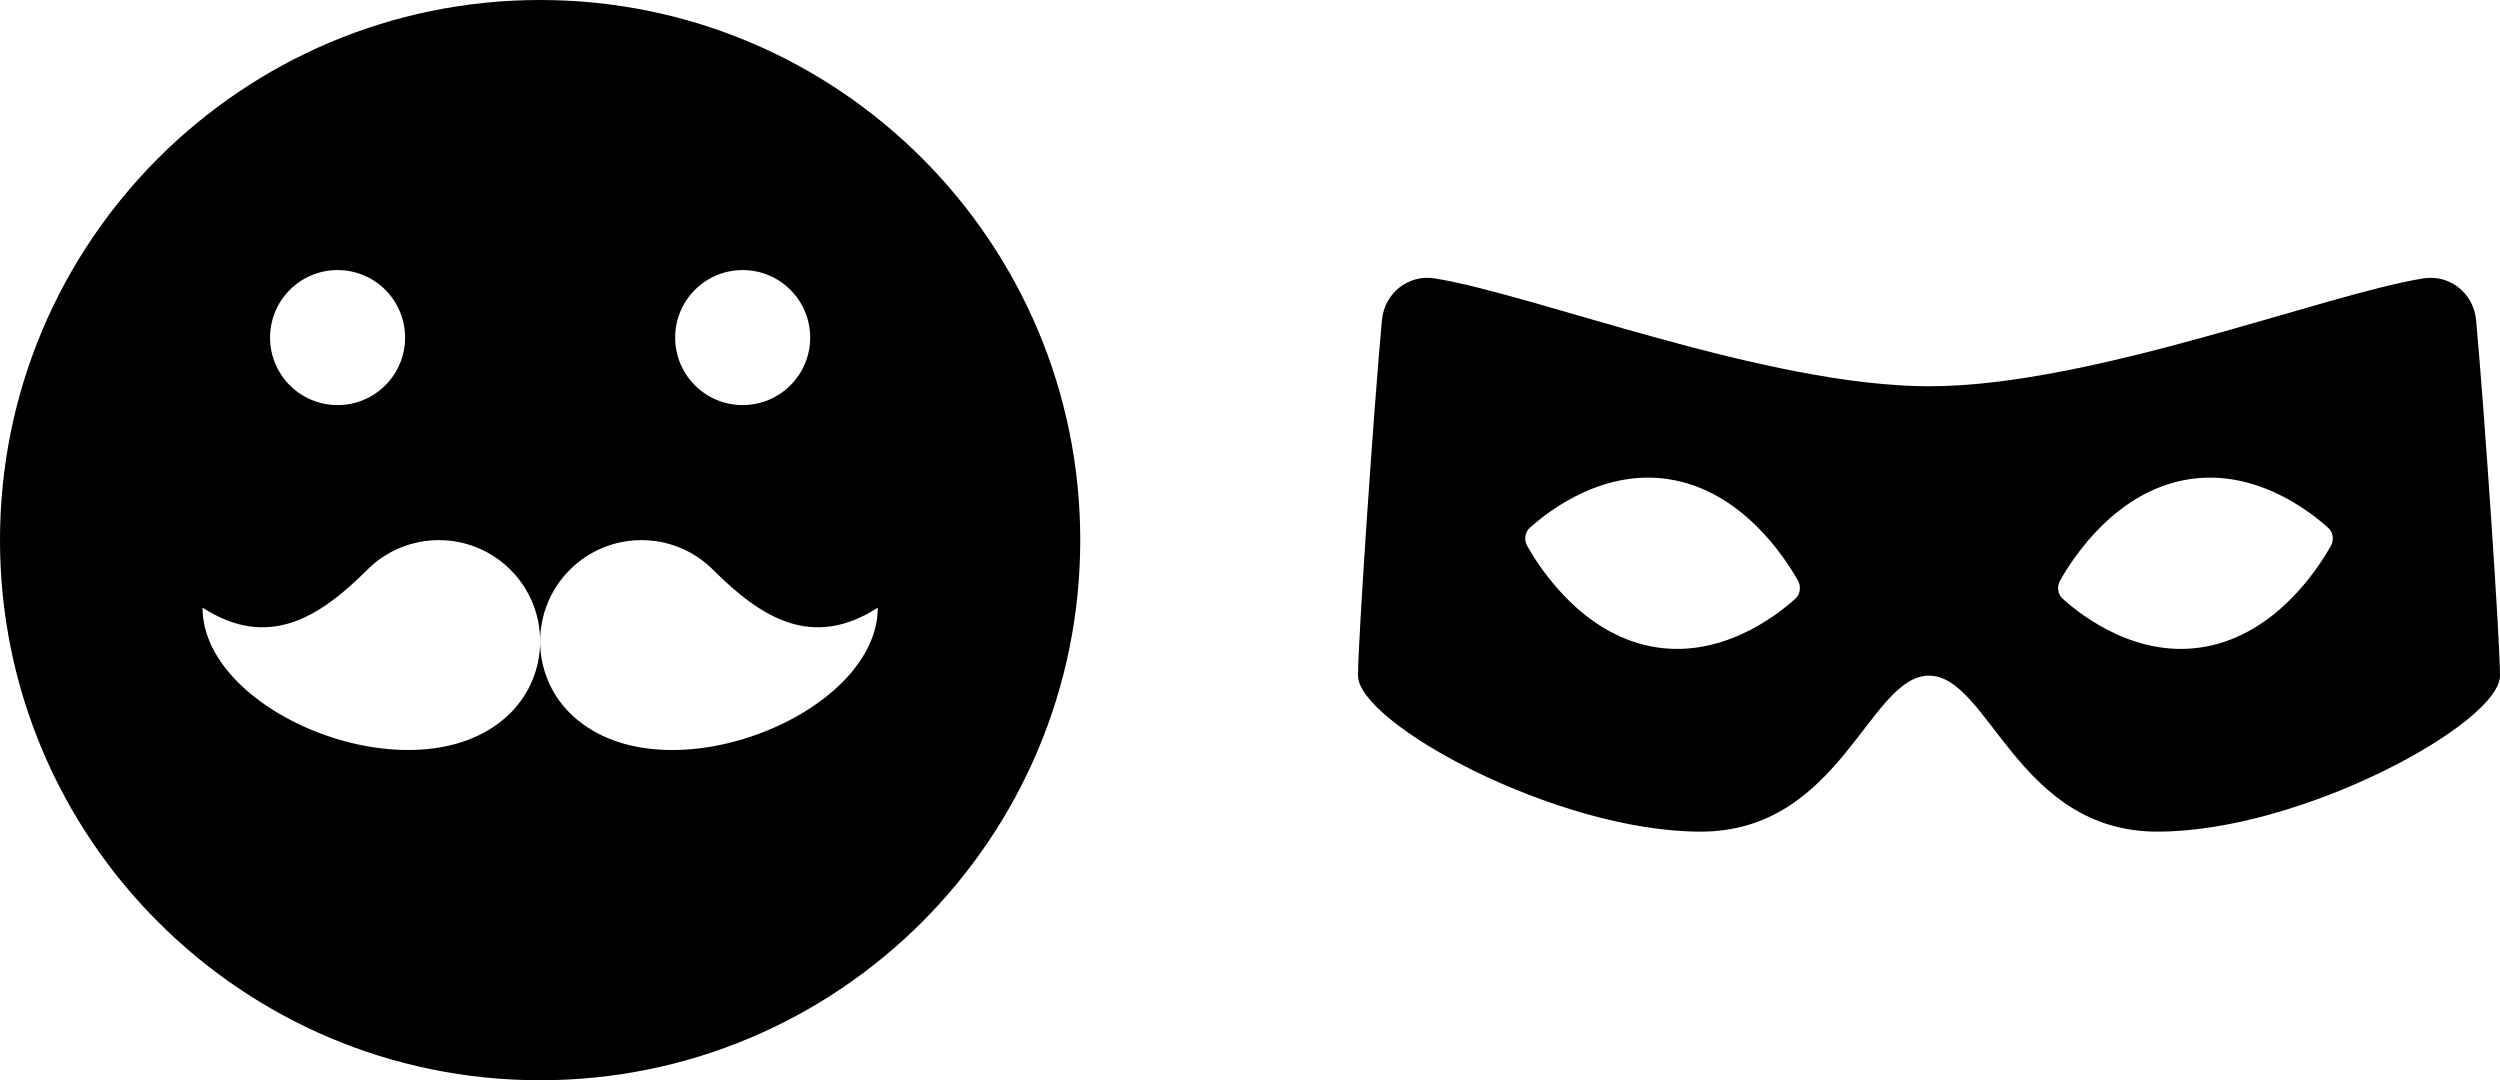 <svg width="81" height="35" viewBox="0 0 81 35" fill="none" xmlns="http://www.w3.org/2000/svg">
<path d="M17.5 0C7.835 0 0 7.835 0 17.5C0 27.166 7.835 35 17.5 35C27.166 35 35 27.166 35 17.5C35 7.835 27.166 0 17.5 0ZM24.062 8.75C25.271 8.75 26.25 9.729 26.25 10.938C26.25 12.146 25.271 13.125 24.062 13.125C22.854 13.125 21.875 12.146 21.875 10.938C21.875 9.729 22.854 8.75 24.062 8.75ZM10.938 8.75C12.146 8.75 13.125 9.729 13.125 10.938C13.125 12.146 12.146 13.125 10.938 13.125C9.729 13.125 8.75 12.146 8.75 10.938C8.75 9.729 9.729 8.75 10.938 8.75ZM18.587 23.22C18.544 23.182 18.502 23.142 18.461 23.101C17.82 22.46 17.501 21.621 17.5 20.781C17.5 21.621 17.18 22.46 16.539 23.101C16.497 23.143 16.456 23.182 16.413 23.22C13.455 25.903 6.562 23.157 6.562 19.688C8.682 21.055 10.338 20.022 11.899 18.461C13.181 17.18 15.258 17.18 16.54 18.461C17.181 19.102 17.501 19.941 17.501 20.781C17.501 19.941 17.822 19.102 18.462 18.461C19.744 17.18 21.821 17.18 23.103 18.461C24.664 20.022 26.32 21.055 28.44 19.688C28.44 23.158 21.547 25.904 18.589 23.22H18.587Z" fill="black"/>
<path d="M80.225 10.369C80.145 9.501 79.37 8.884 78.523 9.019C75.3 9.533 67.745 12.515 62.5 12.515C57.255 12.515 49.7 9.533 46.477 9.019C45.63 8.884 44.857 9.5 44.775 10.367C44.512 13.201 44 20.748 44 21.891C44 23.426 50.423 26.945 55.1 26.945C59.636 26.945 60.557 21.891 62.5 21.891C64.442 21.891 65.364 26.945 69.9 26.945C74.577 26.945 81 23.426 81 21.891C81 20.748 80.487 13.201 80.225 10.369ZM58.171 19.397C57.518 19.985 55.701 21.377 53.489 20.942C51.276 20.507 49.938 18.494 49.482 17.689C49.371 17.493 49.406 17.245 49.563 17.103C50.216 16.515 52.033 15.124 54.247 15.558C56.462 15.993 57.797 18.006 58.254 18.811C58.363 19.007 58.328 19.255 58.171 19.397ZM75.519 17.689C75.063 18.496 73.726 20.507 71.511 20.942C69.297 21.377 67.48 19.985 66.829 19.397C66.67 19.255 66.637 19.007 66.746 18.811C67.201 18.004 68.538 15.993 70.753 15.558C72.967 15.124 74.784 16.515 75.435 17.103C75.594 17.245 75.629 17.493 75.519 17.689Z" fill="black"/>
</svg>
